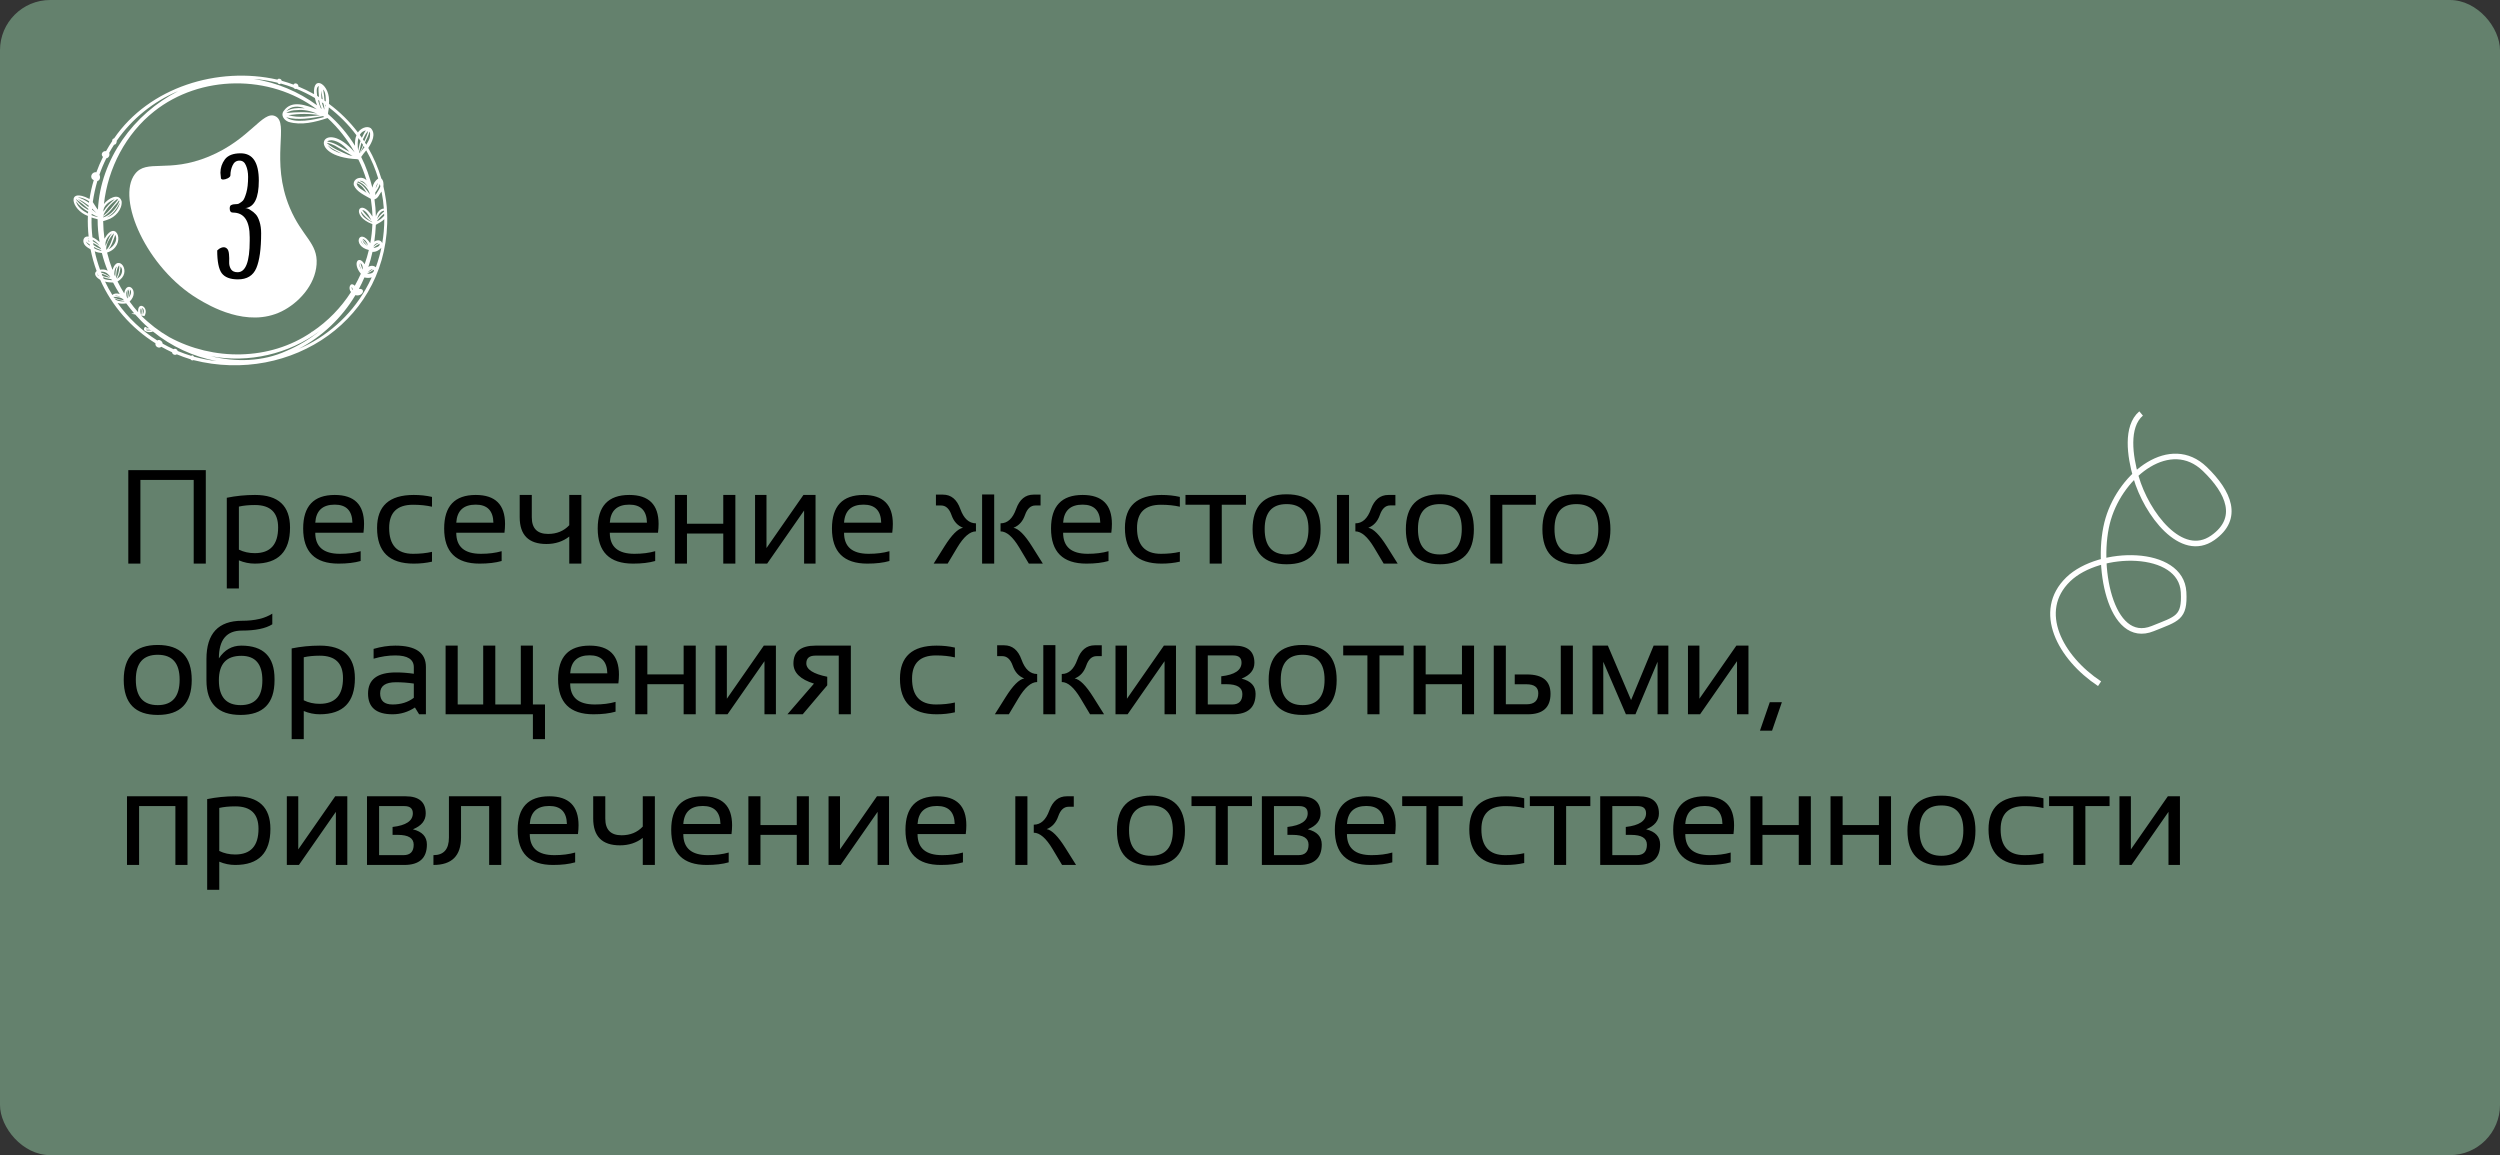 <svg width="448" height="207" viewBox="0 0 448 207" fill="none" xmlns="http://www.w3.org/2000/svg">
<rect x="0" y="0" width="448" height="207" fill="#333333" stroke="none"/>
<rect width="448" height="207" rx="9" fill="#64816D"/>
<g clip-path="url(#clip0_126_297)">
<path d="M60.4 27.1C60.392 27.096 60.379 27.087 60.37 27.083C60.379 27.091 60.392 27.096 60.4 27.1Z" fill="white"/>
<path d="M61.899 26.811C61.904 26.815 61.908 26.815 61.912 26.819C61.908 26.815 61.904 26.811 61.899 26.811Z" fill="white"/>
<path d="M21.227 50.306C21.211 50.319 21.199 50.327 21.182 50.34C21.199 50.327 21.215 50.315 21.227 50.306Z" fill="white"/>
<path d="M22.905 52.576C22.905 52.581 22.905 52.581 22.905 52.576V52.572C22.91 52.576 22.905 52.576 22.905 52.576Z" fill="white"/>
<path d="M19.183 49.288C19.187 49.292 19.196 49.292 19.2 49.296C19.196 49.292 19.187 49.288 19.183 49.288Z" fill="white"/>
<path d="M69.381 38.338C69.344 36.692 69.076 35.029 68.713 33.42C68.75 32.929 68.73 32.339 68.338 31.992C67.769 30.086 66.982 28.242 65.993 26.514C66.648 25.515 67.452 23.993 66.442 22.965C65.704 22.458 64.575 23.056 64.142 23.737C62.662 21.794 60.914 20.057 58.948 18.609C59.327 15.164 55.976 13.142 56.281 16.872C55.374 16.36 54.43 15.902 53.466 15.502C53.536 15.024 52.827 14.706 52.604 15.164C51.904 14.9 51.194 14.669 50.473 14.471C50.453 14.141 49.867 13.943 49.711 14.273C39.076 11.851 26.743 15.601 20.44 24.806C20.189 24.814 20.086 25.074 20.102 25.292C19.711 25.874 19.344 26.472 19.002 27.083C18.4 26.988 17.959 27.681 18.453 28.119C18.008 29.014 17.613 29.93 17.27 30.87C16.413 30.726 15.939 31.918 16.805 32.281C16.467 33.387 16.215 34.513 16.042 35.656C11.792 33.441 12.761 37.641 15.749 38.697C15.704 39.926 15.754 41.156 15.881 42.381C15.003 42.278 14.723 43.074 15.094 43.767C15.35 44.188 15.811 44.44 16.227 44.675C16.491 45.999 16.85 47.307 17.32 48.574C16.607 49.135 17.427 49.849 17.963 50.15C20.032 54.816 23.54 58.809 27.86 61.516C27.732 62.094 28.462 62.531 28.911 62.143C29.538 62.498 30.18 62.828 30.836 63.129C30.861 63.521 31.376 63.719 31.681 63.496C32.493 63.835 33.322 64.132 34.162 64.388C34.249 64.569 34.5 64.651 34.669 64.532C52.147 68.959 69.995 57.093 69.381 38.338ZM67.011 48.495C66.871 49.023 66.232 49.102 65.77 49.023C66.19 48.846 66.57 48.582 66.961 48.347C67.023 48.371 67.019 48.433 67.011 48.495ZM51.347 62.877C47.101 64.825 42.275 64.924 37.786 63.826C44.529 65.114 51.763 63.459 57.262 59.342C55.465 60.79 53.466 61.974 51.347 62.877ZM40.354 64.375C40.345 64.375 40.341 64.375 40.333 64.371C40.337 64.375 40.345 64.375 40.354 64.375ZM26.603 59.239C26.442 59.234 26.252 59.218 26.149 59.082C26.462 59.164 26.792 59.173 27.114 59.164C27.122 59.173 27.13 59.177 27.139 59.185C26.961 59.23 26.78 59.239 26.603 59.239ZM22.213 54.02C21.64 54.028 20.861 53.987 20.514 53.475C21.104 53.731 21.726 53.846 22.345 53.995C22.349 53.999 22.353 54.003 22.353 54.007C22.308 54.011 22.258 54.016 22.213 54.02ZM21.331 53.087C21.409 53.12 21.487 53.149 21.557 53.199C21.244 53.108 20.922 53.05 20.593 53.042C20.819 52.922 21.1 53.017 21.331 53.087ZM14.488 36.716C14.2 36.395 13.878 36.098 13.618 35.747C13.627 35.73 13.631 35.714 13.639 35.697C14.41 36.225 15.139 36.811 15.828 37.438C15.824 37.5 15.815 37.566 15.811 37.628C15.366 37.335 14.888 37.075 14.488 36.716ZM57.608 17.672C57.592 17.194 57.534 16.715 57.547 16.236C57.662 16.756 57.765 17.28 57.827 17.812C57.757 17.767 57.683 17.722 57.608 17.672ZM57.955 18.539C58.045 18.906 58.136 19.281 58.128 19.661C57.93 19.24 57.786 18.79 57.662 18.341C57.761 18.407 57.86 18.473 57.955 18.539ZM64.105 25.697C64.113 25.375 64.15 25.053 64.241 24.744C64.364 24.917 64.488 25.094 64.608 25.272C64.389 25.829 64.323 26.423 64.179 27C64.105 26.571 64.096 26.13 64.105 25.697ZM65.852 23.593C65.894 23.555 65.931 23.518 65.968 23.477C65.856 24.141 65.514 24.715 65.271 25.334C65.193 25.21 65.115 25.09 65.032 24.971C65.259 24.488 65.498 23.989 65.852 23.593ZM67.596 32.946C67.633 32.892 67.674 32.842 67.72 32.793C67.621 33.135 67.472 33.461 67.308 33.775C67.328 33.651 67.361 33.531 67.402 33.412C67.398 33.432 67.39 33.449 67.386 33.469C67.439 33.288 67.505 33.111 67.596 32.946ZM68.631 35.875C68.697 36.374 68.746 36.873 68.783 37.372C68.045 37.418 67.534 38.14 67.361 38.808C67.341 37.773 67.25 36.741 67.106 35.718C67.143 35.718 67.176 35.706 67.213 35.689C67.213 35.689 67.213 35.689 67.209 35.689C67.798 35.475 67.996 34.782 68.367 34.324C68.47 34.835 68.556 35.355 68.631 35.875ZM63.087 51.854C63.045 51.713 62.983 51.548 63.062 51.408C63.066 51.561 63.148 51.689 63.223 51.821C63.194 51.866 63.165 51.911 63.14 51.957C63.12 51.924 63.103 51.891 63.087 51.854ZM65.007 48.252C65.003 48.268 64.995 48.281 64.991 48.297C64.958 48.227 64.925 48.157 64.888 48.083C64.892 48.091 64.896 48.095 64.896 48.103C64.892 48.095 64.888 48.087 64.884 48.075C64.884 48.075 64.884 48.079 64.888 48.079C64.756 47.777 64.674 47.456 64.595 47.138C64.933 47.394 65.032 47.848 65.007 48.252ZM64.344 47.204C64.455 47.567 64.546 47.938 64.719 48.277C64.517 47.955 64.344 47.592 64.344 47.204ZM66.71 39.827C66.714 39.836 66.714 39.84 66.718 39.848C65.894 39.448 64.785 38.878 64.653 37.88C65.226 38.59 65.856 39.336 66.677 39.757C66.685 39.782 66.697 39.807 66.71 39.827ZM65.267 37.736C65.898 38.144 66.215 38.825 66.537 39.477C65.968 38.891 65.374 38.325 64.917 37.645C65.036 37.661 65.16 37.674 65.267 37.736ZM59.443 25.119C60.729 25.276 61.817 26.225 62.6 27.211C62.538 27.174 62.477 27.137 62.415 27.104C62.415 27.104 62.415 27.104 62.419 27.104C62.237 27 62.056 26.893 61.875 26.794C61.883 26.798 61.891 26.802 61.899 26.806C60.865 26.216 59.843 25.515 58.631 25.371C58.828 25.16 59.162 25.136 59.443 25.119ZM62.477 27.784C61.162 27.223 59.764 26.679 58.676 25.726C58.68 25.73 58.684 25.734 58.688 25.738C58.643 25.697 58.598 25.651 58.561 25.606C59.084 25.66 59.558 25.891 60.032 26.105C60.028 26.101 60.02 26.101 60.016 26.097C60.947 26.642 61.862 27.211 62.81 27.731C62.798 27.722 62.786 27.718 62.773 27.71C62.901 27.776 63.012 27.871 63.153 27.912C63.157 27.916 63.161 27.921 63.165 27.925C62.926 27.9 62.699 27.871 62.477 27.784ZM58.998 26.241C59.669 26.773 60.469 27.116 61.219 27.533C60.304 27.215 59.27 26.852 58.717 26.006C58.808 26.089 58.899 26.167 58.998 26.241ZM53.173 19.735C54.439 19.595 55.692 19.875 56.85 20.366C55.011 19.983 53.157 20.082 51.302 20.251C51.842 19.867 52.526 19.735 53.173 19.735ZM51.73 20.626C53.602 20.362 55.481 20.329 57.349 20.655C55.477 20.804 53.519 21.2 51.685 20.634C51.697 20.63 51.714 20.626 51.73 20.626ZM54.282 19.393C53.28 19.314 52.184 19.38 51.314 19.933C52.139 18.943 53.519 18.951 54.62 19.422C54.509 19.413 54.397 19.409 54.282 19.393ZM51.298 21.014C53.433 21.608 55.716 21.171 57.856 20.812C57.922 20.853 57.992 20.898 58.066 20.919C58.078 20.936 58.087 20.956 58.103 20.969C56.372 21.447 52.753 22.215 51.289 21.01C51.289 21.01 51.294 21.014 51.298 21.014ZM65.956 33.531C65.931 33.498 65.902 33.469 65.877 33.441C65.885 33.449 65.894 33.461 65.902 33.469C65.51 33.007 64.995 32.611 64.422 32.405C65.102 32.294 65.613 33.032 65.956 33.531ZM64.166 32.517C65.172 32.863 66.042 33.845 66.314 34.872C65.659 34.026 65.069 33.028 63.998 32.665C64.043 32.607 64.105 32.558 64.166 32.517ZM63.927 32.809C64.731 33.094 65.3 33.82 65.683 34.559C65.106 34.059 63.927 33.676 63.927 32.809ZM65.098 43.384C65.078 43.346 65.061 43.305 65.044 43.268C65.044 43.268 65.044 43.272 65.049 43.272C65.044 43.26 65.04 43.252 65.036 43.239C65.036 43.243 65.036 43.243 65.04 43.247C65.003 43.161 64.958 43.078 64.933 42.992C65.065 43.214 65.242 43.388 65.42 43.578C65.498 43.697 65.609 43.788 65.696 43.899C65.692 43.895 65.692 43.891 65.688 43.887C65.745 43.965 65.807 44.04 65.877 44.106C65.601 43.887 65.284 43.689 65.098 43.384ZM65.877 43.866C65.568 43.516 65.255 43.169 64.954 42.818C65.486 42.917 65.782 43.47 65.947 43.936C65.922 43.916 65.898 43.891 65.877 43.866ZM64.657 43.074C64.797 43.458 65.016 43.804 65.366 44.023C65.02 43.821 64.686 43.495 64.657 43.074ZM68.82 37.913C68.342 38.305 67.926 38.755 67.563 39.254C67.773 38.643 68.087 37.847 68.812 37.744C68.812 37.801 68.816 37.859 68.82 37.913ZM68.136 33.502C67.909 34.018 67.584 34.497 67.275 34.967C67.25 34.806 67.25 34.645 67.254 34.48C67.6 34.026 67.885 33.523 68.062 32.979C68.091 33.152 68.19 33.325 68.136 33.502ZM64.463 27.487C64.707 27.046 64.978 26.621 65.168 26.151C65.218 26.233 65.267 26.316 65.317 26.398C65.003 26.741 64.735 27.116 64.463 27.487ZM65.053 25.965C65.04 25.998 65.032 26.031 65.02 26.064C65.024 26.056 65.024 26.047 65.028 26.043C64.867 26.534 64.628 26.996 64.381 27.454C64.368 27.43 64.356 27.405 64.344 27.38C64.484 26.769 64.591 26.151 64.793 25.556C64.88 25.693 64.966 25.829 65.053 25.965ZM58.334 19.162C58.317 19.026 58.288 18.889 58.264 18.753C58.297 18.778 58.334 18.803 58.367 18.827C58.355 18.939 58.342 19.05 58.334 19.162ZM57.217 18.052C57.254 18.563 57.481 19.038 57.658 19.512C57.596 19.463 57.534 19.413 57.468 19.368C57.295 18.885 57.101 18.411 56.998 17.912C57.072 17.957 57.143 18.002 57.213 18.048C57.217 18.052 57.217 18.052 57.217 18.052ZM27.633 19.95C35.894 13.406 48.342 13.262 56.767 19.582C54.888 18.893 52.299 17.829 50.865 19.851C50.226 20.634 50.906 21.546 51.706 21.843C53.989 22.512 56.5 21.885 58.697 21.15C60.634 22.92 62.266 25.02 63.552 27.306C57.942 20.754 54.422 28.077 64.035 28.527C64.088 28.564 64.154 28.581 64.22 28.576C64.814 29.781 65.3 31.035 65.688 32.319C64.933 31.436 63.19 31.885 63.4 33.168C63.895 34.402 65.37 34.988 66.45 35.636C66.615 36.683 66.722 37.74 66.743 38.8C64.517 35.206 62.637 38.656 66.73 40.166C66.685 41.312 66.566 42.459 66.351 43.586C64.381 40.623 62.992 44.085 66.096 44.803C65.894 45.669 65.642 46.523 65.341 47.361C64.278 45.595 63.078 47.15 64.665 49.052C64.335 49.787 63.973 50.509 63.577 51.21C62.736 50.364 62.324 51.746 62.909 52.324C61.116 55.129 58.742 57.572 55.976 59.428C55.968 59.42 55.96 59.416 55.947 59.412C55.889 59.453 55.828 59.494 55.762 59.527C55.774 59.536 55.791 59.54 55.807 59.54C48.305 64.664 38.194 64.693 30.337 60.414C28.491 59.35 26.78 58.042 25.279 56.532C25.308 56.536 25.337 56.54 25.366 56.549C25.411 56.557 25.461 56.565 25.506 56.573C25.527 56.578 25.547 56.582 25.568 56.586C25.675 56.606 25.782 56.623 25.89 56.644C26.817 55.03 24.612 53.818 24.748 55.946C24.212 55.336 23.701 54.705 23.231 54.044C25.176 52.126 22.662 50.034 22.258 52.584C21.821 51.887 21.425 51.169 21.063 50.43C23.899 48.862 21.12 45.203 20.16 48.363C19.773 47.348 19.447 46.309 19.191 45.257C22.794 44.13 20.89 38.936 18.721 42.781C18.577 41.733 18.503 40.677 18.486 39.617C18.758 39.58 19.002 39.448 19.261 39.377C19.249 39.382 19.241 39.386 19.228 39.386C19.245 39.382 19.265 39.373 19.282 39.369C19.278 39.369 19.274 39.373 19.27 39.373C20.617 38.961 21.953 37.525 21.796 36.052C21.285 34.427 19.274 35.64 18.627 36.564C19.323 30.157 22.559 23.951 27.633 19.95ZM26.883 59.02C26.718 59.032 26.557 58.995 26.388 58.995C26.285 58.999 26.186 58.97 26.091 58.929C26.372 58.904 26.673 58.909 26.936 59.016C26.92 59.02 26.899 59.02 26.883 59.02ZM21.697 53.714C21.252 53.673 20.84 53.463 20.42 53.327C20.395 53.289 20.374 53.256 20.349 53.219C20.358 53.211 20.37 53.199 20.383 53.19C20.997 53.248 21.85 53.236 22.213 53.809C22.044 53.768 21.875 53.727 21.697 53.714ZM19.307 49.7C19.2 49.675 19.088 49.655 18.981 49.634C18.985 49.634 18.989 49.634 18.997 49.638C18.783 49.589 18.569 49.531 18.367 49.444C18.313 49.316 18.26 49.184 18.21 49.052C18.754 49.205 19.261 49.469 19.735 49.774C19.587 49.754 19.447 49.729 19.307 49.7ZM16.759 43.916C16.739 43.792 16.718 43.668 16.697 43.54C17.18 43.788 17.633 44.085 18.045 44.444C18.058 44.506 18.074 44.568 18.087 44.63C17.613 44.448 17.176 44.2 16.759 43.916ZM21.413 36.65C21.05 37.707 20.213 38.68 19.109 38.965C20.18 38.445 20.964 37.426 21.442 36.353C21.438 36.452 21.43 36.551 21.413 36.65ZM20.506 42.517C20.552 42.377 20.617 42.241 20.638 42.092C21.211 43.058 20.329 44.25 19.443 44.667C19.991 44.06 20.218 43.264 20.506 42.517ZM20.424 41.865C20.078 42.868 19.818 43.965 19.08 44.786C18.828 43.945 19.768 42.402 20.399 41.841C20.411 41.849 20.42 41.853 20.432 41.861C20.428 41.861 20.428 41.865 20.424 41.865ZM20.123 41.795C19.624 42.241 19.443 42.889 19.175 43.478C19.088 43.672 18.997 43.866 18.936 44.073C18.705 43.227 19.389 42.187 20.123 41.795ZM16.697 37.719C16.627 37.665 16.553 37.616 16.479 37.562C16.483 37.5 16.491 37.438 16.495 37.377C16.751 37.649 17.04 37.888 17.274 38.181C17.085 38.024 16.891 37.872 16.697 37.719ZM20.42 36.993C20.737 36.638 21.071 36.304 21.326 35.9C21.363 35.941 21.38 35.999 21.401 36.052C20.898 37.327 19.838 38.573 18.486 38.969C18.486 38.936 18.486 38.903 18.486 38.87C19.245 38.383 19.884 37.715 20.42 36.993ZM21.071 35.875C20.275 36.861 19.533 37.938 18.486 38.676C18.932 37.484 19.946 36.436 20.968 35.681C21.034 35.702 21.104 35.718 21.162 35.759C21.133 35.796 21.1 35.834 21.071 35.875ZM20.531 35.714C19.805 36.37 19.068 37.026 18.552 37.872C18.556 37.867 18.561 37.859 18.565 37.855C18.556 37.867 18.552 37.876 18.544 37.888C18.544 37.884 18.548 37.884 18.548 37.88C18.536 37.896 18.528 37.917 18.515 37.934C18.482 36.844 19.624 36.044 20.556 35.693C20.547 35.697 20.539 35.706 20.531 35.714ZM16.454 37.934C16.512 37.979 16.566 38.024 16.619 38.07C16.561 38.037 16.508 38.008 16.45 37.975C16.45 37.967 16.45 37.95 16.454 37.934ZM16.627 43.07C16.623 43.041 16.619 43.016 16.615 42.987C17.101 43.243 17.542 43.602 17.852 44.056C17.485 43.734 17.064 43.487 16.648 43.231C16.644 43.177 16.636 43.124 16.627 43.07ZM20.481 49.065C20.506 48.611 20.552 48.058 20.927 47.753C20.692 48.318 20.725 48.953 20.642 49.551C20.584 49.386 20.469 49.238 20.481 49.065ZM21.026 49.914C21.001 49.935 20.972 49.948 20.947 49.964C21.384 49.329 21.545 48.52 21.599 47.757C22.196 48.371 21.776 49.547 21.05 49.894C21.067 49.882 21.079 49.869 21.096 49.861C21.071 49.877 21.046 49.898 21.026 49.914ZM21.368 48.099C21.269 48.718 21.166 49.374 20.803 49.898C20.824 49.139 20.852 48.231 21.31 47.588C21.335 47.6 21.355 47.608 21.38 47.621C21.376 47.782 21.38 47.943 21.368 48.099ZM22.761 53.355C22.613 52.893 22.518 52.299 22.905 51.928C22.843 52.06 22.839 52.213 22.827 52.357C22.827 52.353 22.827 52.349 22.827 52.345C22.827 52.353 22.827 52.361 22.827 52.369C22.827 52.365 22.827 52.361 22.827 52.357C22.835 52.728 22.757 53.129 22.864 53.487C22.86 53.496 22.86 53.5 22.856 53.508C22.827 53.459 22.777 53.413 22.761 53.355ZM22.893 52.823C22.897 52.741 22.901 52.658 22.905 52.58C22.905 52.58 22.905 52.58 22.905 52.584C22.905 52.58 22.905 52.576 22.905 52.572V52.576C22.909 52.295 22.992 52.031 23.132 51.792C23.136 51.792 23.136 51.792 23.14 51.792C23.136 52.336 23.078 52.906 22.893 53.417C22.86 53.306 22.868 53.186 22.868 53.071C22.88 52.988 22.889 52.906 22.893 52.823ZM23.049 53.376L23.045 53.38C23.202 52.935 23.264 52.452 23.305 51.986C23.309 51.953 23.309 51.916 23.313 51.883C23.692 52.345 23.363 52.968 23.049 53.376ZM25.589 56.045C25.593 55.744 25.568 55.443 25.432 55.167C25.927 55.41 25.795 55.992 25.58 56.388C25.584 56.272 25.593 56.161 25.589 56.045ZM25.407 56.115C25.395 56.243 25.391 56.375 25.37 56.503C25.279 56.087 25.284 55.645 25.317 55.22C25.378 55.365 25.399 55.521 25.416 55.674C25.416 55.678 25.416 55.686 25.416 55.691C25.416 55.699 25.416 55.711 25.416 55.719C25.416 55.711 25.416 55.703 25.416 55.699C25.424 55.835 25.416 55.975 25.407 56.115ZM25.193 55.724C25.197 55.789 25.197 55.855 25.201 55.922C25.201 55.922 25.201 55.922 25.201 55.926C25.201 55.93 25.201 55.93 25.201 55.934V55.938C25.201 55.938 25.201 55.938 25.201 55.934V55.938C25.201 55.963 25.205 55.992 25.205 56.016C25.205 56.012 25.205 56.008 25.205 56.004C25.205 56.016 25.205 56.025 25.205 56.037C25.205 56.041 25.205 56.041 25.205 56.045C25.205 56.05 25.205 56.05 25.205 56.054C25.213 56.169 25.218 56.285 25.238 56.4C25.098 56.054 24.962 55.579 25.197 55.245C25.189 55.398 25.189 55.559 25.193 55.724ZM15.857 37.108C15.251 36.601 14.616 36.131 13.956 35.693C14.682 35.916 15.271 36.411 15.885 36.84C15.877 36.931 15.869 37.018 15.857 37.108ZM16.43 38.313C16.772 38.511 17.126 38.697 17.493 38.837C17.493 38.858 17.493 38.878 17.493 38.899C17.13 38.804 16.763 38.713 16.417 38.561C16.421 38.478 16.425 38.396 16.43 38.313ZM16.805 39.105C17.031 39.171 17.27 39.208 17.493 39.291C17.489 40.665 17.617 42.039 17.848 43.392C17.472 43.037 17.044 42.724 16.566 42.525C16.434 41.346 16.376 40.157 16.409 38.973C16.537 39.023 16.669 39.068 16.805 39.105ZM16.005 43.371C15.902 43.293 15.824 43.185 15.749 43.082C15.828 43.103 15.906 43.136 15.98 43.169C15.988 43.239 15.997 43.305 16.005 43.371ZM16.821 44.25C17.237 44.485 17.678 44.691 18.132 44.84C18.14 44.877 18.148 44.914 18.157 44.951C17.699 44.873 17.262 44.716 16.862 44.477C16.846 44.403 16.834 44.324 16.821 44.25ZM19.381 49.151C19.517 49.316 19.698 49.457 19.785 49.659C19.274 49.312 18.717 49.011 18.119 48.838C18.099 48.788 18.082 48.739 18.062 48.685C18.548 48.632 19.039 48.792 19.381 49.151ZM18.457 49.663C18.944 49.836 19.459 49.931 19.962 50.038C19.991 50.096 20.016 50.154 20.044 50.212C19.55 50.195 19.059 50.129 18.589 49.972C18.548 49.869 18.503 49.766 18.457 49.663ZM26.693 58.805C26.516 58.768 26.335 58.772 26.153 58.781C26.273 58.678 26.434 58.673 26.578 58.706C26.615 58.743 26.656 58.772 26.693 58.805ZM66.751 48.297C66.458 48.487 66.17 48.681 65.861 48.834C66.12 48.603 66.421 48.211 66.8 48.26C66.784 48.273 66.767 48.289 66.751 48.297ZM67.959 43.705C67.979 43.697 68 43.693 68.021 43.689C68.14 44.205 67.303 44.386 66.92 44.452C67.204 44.126 67.588 43.92 67.959 43.705ZM67.79 43.557C67.497 43.763 67.176 43.932 66.932 44.2C66.998 43.825 67.485 43.52 67.852 43.52C67.831 43.532 67.81 43.544 67.79 43.557ZM67.522 39.658C67.901 39.155 68.33 38.664 68.837 38.284C68.841 38.408 68.845 38.536 68.849 38.66C68.478 39.056 68.049 39.481 67.522 39.658ZM66.891 29.509C67.229 30.317 67.526 31.143 67.777 31.98C67.217 32.38 66.854 32.954 66.734 33.635C66.24 31.745 65.618 29.872 64.723 28.127C65.011 27.722 65.292 27.31 65.626 26.943C66.1 27.772 66.52 28.63 66.891 29.509ZM66.293 24.442C66.236 24.991 65.898 25.449 65.642 25.924C65.564 25.796 65.481 25.668 65.403 25.54C65.675 24.884 66.067 24.282 66.207 23.576C66.368 23.84 66.326 24.154 66.293 24.442ZM64.504 24.125C64.719 23.708 65.119 23.489 65.556 23.362C65.263 23.766 65.065 24.244 64.843 24.69C64.723 24.517 64.599 24.343 64.476 24.174C64.484 24.162 64.496 24.145 64.504 24.125ZM61.516 21.509C62.365 22.359 63.153 23.275 63.874 24.236C63.622 24.834 63.589 25.49 63.622 26.13C62.303 24.001 60.667 22.066 58.775 20.424C58.775 20.024 58.927 19.64 58.923 19.236C59.834 19.933 60.7 20.696 61.516 21.509ZM59.175 19.186C59.175 19.186 59.171 19.182 59.166 19.182C59.166 19.182 59.171 19.186 59.175 19.186ZM58.054 16.22C58.404 16.806 58.355 17.532 58.379 18.192C58.301 18.138 58.227 18.085 58.148 18.031C58.107 17.359 58.029 16.69 57.909 16.026C57.963 16.088 58.008 16.154 58.054 16.22ZM56.825 17.078C56.772 16.571 56.599 15.688 57.122 15.403C57.011 16.055 57.114 16.732 57.167 17.388C57.064 17.322 56.957 17.26 56.85 17.194C56.842 17.157 56.829 17.115 56.825 17.078ZM49.735 14.825C49.83 15.048 50.135 15.168 50.317 14.974C51.079 15.18 51.834 15.428 52.575 15.708C52.703 15.853 52.922 16.022 53.12 15.923C54.261 16.385 55.366 16.938 56.425 17.561C56.533 18.011 56.644 18.46 56.829 18.881C53.503 16.418 49.571 14.776 45.477 14.149C46.916 14.248 48.342 14.483 49.735 14.825ZM19.051 28.374C19.48 28.304 19.731 27.801 19.562 27.401C19.838 26.901 20.131 26.406 20.444 25.928C20.774 25.948 20.956 25.499 20.918 25.222C23.647 21.291 27.514 18.159 31.932 16.327C23.96 20.387 18.008 28.527 17.547 37.583C17.192 37.158 16.945 36.663 16.627 36.213C16.809 34.938 17.077 33.68 17.444 32.446C17.946 32.323 18.029 31.712 17.814 31.308C18.161 30.301 18.573 29.323 19.051 28.374ZM14.554 35.433C15.049 35.582 15.556 35.784 15.976 36.093C15.964 36.176 15.956 36.258 15.943 36.341C15.325 35.928 14.669 35.553 13.94 35.38C14.15 35.384 14.352 35.396 14.554 35.433ZM15.696 38.226C14.801 37.764 13.878 37.104 13.618 36.073C14.204 36.853 14.962 37.443 15.791 37.938C15.782 38.045 15.778 38.152 15.77 38.26C15.745 38.251 15.72 38.239 15.696 38.226ZM15.927 42.781C15.931 42.806 15.935 42.835 15.939 42.86C15.877 42.835 15.815 42.814 15.749 42.794C15.807 42.785 15.869 42.781 15.927 42.781ZM15.852 43.854C15.663 43.705 15.473 43.532 15.436 43.28C15.601 43.507 15.836 43.664 16.075 43.809C16.087 43.883 16.1 43.961 16.112 44.035C16.026 43.978 15.935 43.916 15.852 43.854ZM16.978 45.034C17.378 45.224 17.819 45.302 18.256 45.343C18.528 46.424 18.878 47.484 19.294 48.52C18.882 48.264 18.396 48.268 17.93 48.326C17.538 47.249 17.217 46.152 16.978 45.034ZM17.505 49.044C17.477 49.023 17.444 49.011 17.423 48.982C17.435 48.962 17.444 48.941 17.46 48.924C17.477 48.966 17.489 49.003 17.505 49.044ZM17.431 49.226C17.419 49.209 17.41 49.193 17.402 49.176C17.468 49.217 17.534 49.254 17.604 49.287C17.629 49.349 17.654 49.411 17.678 49.473C17.592 49.391 17.505 49.312 17.431 49.226ZM18.824 50.463C19.294 50.595 19.781 50.616 20.267 50.636C20.63 51.342 21.026 52.027 21.454 52.695C21.009 52.53 20.498 52.53 20.131 52.864C19.645 52.093 19.216 51.288 18.824 50.463ZM34.921 63.958C34.871 63.946 34.818 63.929 34.768 63.917C34.744 63.868 34.711 63.826 34.665 63.789C34.591 63.608 34.373 63.678 34.249 63.764C33.429 63.517 32.625 63.224 31.834 62.898C31.767 62.568 31.384 62.395 31.1 62.576C30.436 62.271 29.785 61.941 29.146 61.582C29.134 61.165 28.561 60.732 28.186 61.013C25.403 59.267 22.967 56.965 21.067 54.288C21.566 54.453 22.11 54.445 22.621 54.366C23.087 54.964 23.54 55.567 24.039 56.14C23.866 56.124 23.684 56.157 23.523 56.227C23.754 56.268 23.989 56.309 24.224 56.351C24.954 57.18 25.729 57.964 26.557 58.694C26.359 58.661 26.166 58.628 25.968 58.591C25.279 59.449 26.834 59.692 27.402 59.404C30.688 62.077 34.636 63.913 38.795 64.701C37.485 64.557 36.19 64.301 34.921 63.958ZM65.465 51.932C62.757 56.627 58.499 60.406 53.511 62.523C57.707 60.336 61.265 56.957 63.688 52.889C65.032 53.236 65.618 51.631 64.315 51.779C64.674 51.107 65.003 50.418 65.3 49.717C65.725 49.824 66.19 49.836 66.611 49.704C66.265 50.467 65.885 51.21 65.465 51.932ZM67.967 45.954C67.79 46.61 67.579 47.262 67.349 47.901C66.969 47.55 66.417 47.555 66.005 47.843C66.306 46.956 66.553 46.049 66.751 45.129C67.345 45.191 67.963 44.836 68.342 44.394C68.235 44.918 68.111 45.438 67.967 45.954ZM68.495 43.594C68.297 42.95 67.542 42.946 67.077 43.301C67.217 42.303 67.308 41.292 67.353 40.285C67.872 39.972 68.433 39.728 68.866 39.27C68.862 40.718 68.746 42.166 68.495 43.594Z" fill="white"/>
<g clip-path="url(#clip1_126_297)">
<path d="M35.503 53.576C37.456 54.745 44.29 58.837 50.477 55.797C53.465 54.329 56.49 51.105 56.734 47.348C56.982 43.528 54.139 42.486 51.935 37.241C48.344 28.695 51.927 22.021 49.319 20.813C47.055 19.766 44.818 25.002 37.403 28.063C30.058 31.095 26.283 28.419 24.176 31.194C20.799 35.645 26.303 48.068 35.503 53.576Z" fill="white"/>
</g>
</g>
<path d="M22.992 101V84.242H36.879V101H34.711V86H25.16V101H22.992ZM42.809 98.492C43.66 98.914 44.609 99.125 45.656 99.125C48.445 99.125 49.84 97.59 49.84 94.519C49.84 91.84 48.453 90.5 45.68 90.5C44.586 90.5 43.629 90.594 42.809 90.781V98.492ZM40.641 89.199C42.273 88.863 43.961 88.695 45.703 88.695C49.883 88.695 51.973 90.644 51.973 94.543C51.973 98.848 49.871 101 45.668 101C44.684 101 43.73 100.805 42.809 100.414V105.453H40.641V89.199ZM59.988 88.695C63.488 88.695 65.238 90.426 65.238 93.887C65.238 94.379 65.203 94.906 65.133 95.469H56.496C56.496 97.984 57.965 99.242 60.902 99.242C62.301 99.242 63.543 99.086 64.629 98.773V100.531C63.543 100.844 62.223 101 60.668 101C56.441 101 54.328 98.902 54.328 94.707C54.328 90.699 56.215 88.695 59.988 88.695ZM56.496 93.664H63.152C63.105 91.508 62.051 90.43 59.988 90.43C57.801 90.43 56.637 91.508 56.496 93.664ZM77.414 100.648C76.398 100.883 75.305 101 74.133 101C69.758 101 67.57 98.871 67.57 94.613C67.57 90.668 69.758 88.695 74.133 88.695C75.305 88.695 76.398 88.812 77.414 89.047V90.805C76.398 90.57 75.266 90.453 74.016 90.453C71.164 90.453 69.738 91.84 69.738 94.613C69.738 97.699 71.164 99.242 74.016 99.242C75.266 99.242 76.398 99.125 77.414 98.891V100.648ZM85.254 88.695C88.754 88.695 90.504 90.426 90.504 93.887C90.504 94.379 90.469 94.906 90.398 95.469H81.762C81.762 97.984 83.231 99.242 86.168 99.242C87.566 99.242 88.809 99.086 89.894 98.773V100.531C88.809 100.844 87.488 101 85.934 101C81.707 101 79.594 98.902 79.594 94.707C79.594 90.699 81.481 88.695 85.254 88.695ZM81.762 93.664H88.418C88.371 91.508 87.316 90.43 85.254 90.43C83.066 90.43 81.902 91.508 81.762 93.664ZM104.18 88.695V101H102.012V96.148C100.871 97.039 99.508 97.484 97.922 97.484C94.727 97.484 93.129 95.879 93.129 92.668V88.695H95.297V92.703C95.297 94.688 96.269 95.68 98.215 95.68C99.769 95.68 101.035 95.16 102.012 94.121V88.695H104.18ZM112.77 88.695C116.27 88.695 118.02 90.426 118.02 93.887C118.02 94.379 117.984 94.906 117.914 95.469H109.277C109.277 97.984 110.746 99.242 113.684 99.242C115.082 99.242 116.324 99.086 117.41 98.773V100.531C116.324 100.844 115.004 101 113.449 101C109.223 101 107.109 98.902 107.109 94.707C107.109 90.699 108.996 88.695 112.77 88.695ZM109.277 93.664H115.934C115.887 91.508 114.832 90.43 112.77 90.43C110.582 90.43 109.418 91.508 109.277 93.664ZM120.938 101V88.695H123.105V93.852H129.609V88.695H131.777V101H129.609V95.609H123.105V101H120.938ZM144.094 101V91.484L137.473 101H135.305V88.695H137.355V98.211L143.977 88.695H146.145V101H144.094ZM154.746 88.695C158.246 88.695 159.996 90.426 159.996 93.887C159.996 94.379 159.961 94.906 159.891 95.469H151.254C151.254 97.984 152.723 99.242 155.66 99.242C157.059 99.242 158.301 99.086 159.387 98.773V100.531C158.301 100.844 156.98 101 155.426 101C151.199 101 149.086 98.902 149.086 94.707C149.086 90.699 150.973 88.695 154.746 88.695ZM151.254 93.664H157.91C157.863 91.508 156.809 90.43 154.746 90.43C152.559 90.43 151.395 91.508 151.254 93.664ZM184.371 101L182.648 98.117C181.492 96.188 180.375 95.223 179.297 95.223V93.781C180.547 93.781 181.477 92.926 182.086 91.215C182.703 89.496 183.746 88.637 185.215 88.637H186.469V90.582H185.543C184.699 90.582 184.078 91.152 183.68 92.293C183.281 93.434 182.594 94.195 181.617 94.578C182.539 94.742 183.645 95.852 184.934 97.906L186.879 101H184.371ZM178.16 88.613V101H175.992V88.613H178.16ZM167.309 101L169.254 97.906C170.543 95.852 171.648 94.742 172.57 94.578C171.594 94.195 170.906 93.434 170.508 92.293C170.109 91.152 169.488 90.582 168.645 90.582H167.719V88.637H168.973C170.441 88.637 171.48 89.496 172.09 91.215C172.707 92.926 173.641 93.781 174.891 93.781V95.223C173.812 95.223 172.695 96.188 171.539 98.117L169.816 101H167.309ZM194.004 88.695C197.504 88.695 199.254 90.426 199.254 93.887C199.254 94.379 199.219 94.906 199.148 95.469H190.512C190.512 97.984 191.98 99.242 194.918 99.242C196.316 99.242 197.559 99.086 198.645 98.773V100.531C197.559 100.844 196.238 101 194.684 101C190.457 101 188.344 98.902 188.344 94.707C188.344 90.699 190.23 88.695 194.004 88.695ZM190.512 93.664H197.168C197.121 91.508 196.066 90.43 194.004 90.43C191.816 90.43 190.652 91.508 190.512 93.664ZM211.43 100.648C210.414 100.883 209.32 101 208.148 101C203.773 101 201.586 98.871 201.586 94.613C201.586 90.668 203.773 88.695 208.148 88.695C209.32 88.695 210.414 88.812 211.43 89.047V90.805C210.414 90.57 209.281 90.453 208.031 90.453C205.18 90.453 203.754 91.84 203.754 94.613C203.754 97.699 205.18 99.242 208.031 99.242C209.281 99.242 210.414 99.125 211.43 98.891V100.648ZM223.277 88.695V90.453H218.941V101H216.773V90.453H212.438V88.695H223.277ZM224.461 94.848C224.461 90.668 226.492 88.578 230.555 88.578C234.617 88.578 236.648 90.668 236.648 94.848C236.648 99.027 234.617 101.117 230.555 101.117C226.508 101.117 224.477 99.027 224.461 94.848ZM226.629 94.801C226.629 97.84 227.938 99.359 230.555 99.359C233.172 99.359 234.48 97.84 234.48 94.801C234.48 91.824 233.172 90.336 230.555 90.336C227.938 90.336 226.629 91.824 226.629 94.801ZM247.957 101L246.234 98.117C245.078 96.188 243.961 95.223 242.883 95.223V93.781C244.133 93.781 245.062 92.934 245.672 91.238C246.289 89.543 247.332 88.695 248.801 88.695H250.055V90.57H249.129C248.285 90.57 247.664 91.144 247.266 92.293C246.867 93.434 246.18 94.195 245.203 94.578C246.125 94.742 247.23 95.852 248.52 97.906L250.465 101H247.957ZM241.746 88.695V101H239.578V88.695H241.746ZM251.93 94.848C251.93 90.668 253.961 88.578 258.023 88.578C262.086 88.578 264.117 90.668 264.117 94.848C264.117 99.027 262.086 101.117 258.023 101.117C253.977 101.117 251.945 99.027 251.93 94.848ZM254.098 94.801C254.098 97.84 255.406 99.359 258.023 99.359C260.641 99.359 261.949 97.84 261.949 94.801C261.949 91.824 260.641 90.336 258.023 90.336C255.406 90.336 254.098 91.824 254.098 94.801ZM267.047 101V88.695H275.227V90.453H269.215V101H267.047ZM276.398 94.848C276.398 90.668 278.43 88.578 282.492 88.578C286.555 88.578 288.586 90.668 288.586 94.848C288.586 99.027 286.555 101.117 282.492 101.117C278.445 101.117 276.414 99.027 276.398 94.848ZM278.566 94.801C278.566 97.84 279.875 99.359 282.492 99.359C285.109 99.359 286.418 97.84 286.418 94.801C286.418 91.824 285.109 90.336 282.492 90.336C279.875 90.336 278.566 91.824 278.566 94.801ZM22.172 121.848C22.172 117.668 24.203 115.578 28.266 115.578C32.328 115.578 34.359 117.668 34.359 121.848C34.359 126.027 32.328 128.117 28.266 128.117C24.219 128.117 22.188 126.027 22.172 121.848ZM24.34 121.801C24.34 124.84 25.648 126.359 28.266 126.359C30.883 126.359 32.191 124.84 32.191 121.801C32.191 118.824 30.883 117.336 28.266 117.336C25.648 117.336 24.34 118.824 24.34 121.801ZM49.195 121.906C49.195 126.047 47.172 128.117 43.125 128.117C39.039 128.117 36.996 126.047 36.996 121.906V118.098C36.996 113.527 39.121 111.242 43.371 111.242C45.652 111.242 47.461 110.816 48.797 109.965V111.875C47.602 112.625 45.781 113 43.336 113C40.594 113 39.223 114.66 39.223 117.98C40.23 116.457 41.57 115.695 43.242 115.695C47.211 115.695 49.195 117.68 49.195 121.648V121.906ZM43.125 126.359C45.719 126.359 47.016 124.875 47.016 121.906C47.016 118.984 45.758 117.523 43.242 117.523C40.562 117.523 39.223 118.984 39.223 121.906C39.223 124.875 40.523 126.359 43.125 126.359ZM54.434 125.492C55.285 125.914 56.234 126.125 57.281 126.125C60.07 126.125 61.465 124.59 61.465 121.52C61.465 118.84 60.078 117.5 57.305 117.5C56.211 117.5 55.254 117.594 54.434 117.781V125.492ZM52.266 116.199C53.898 115.863 55.586 115.695 57.328 115.695C61.508 115.695 63.598 117.645 63.598 121.543C63.598 125.848 61.496 128 57.293 128C56.309 128 55.355 127.805 54.434 127.414V132.453H52.266V116.199ZM65.953 124.285C65.953 121.762 67.617 120.5 70.945 120.5C72.016 120.5 73.086 120.578 74.156 120.734V119.574C74.156 118.16 73.051 117.453 70.84 117.453C69.574 117.453 68.277 117.648 66.949 118.039V116.281C68.277 115.891 69.574 115.695 70.84 115.695C74.496 115.695 76.324 116.969 76.324 119.516V128H75.106L74.356 126.781C73.129 127.594 71.793 128 70.348 128C67.418 128 65.953 126.762 65.953 124.285ZM70.945 122.258C69.062 122.258 68.121 122.922 68.121 124.25C68.121 125.578 68.863 126.242 70.348 126.242C71.848 126.242 73.117 125.844 74.156 125.047V122.492C73.086 122.336 72.016 122.258 70.945 122.258ZM79.852 128V115.695H82.019V126.242H86.59V115.695H88.758V126.242H93.328V115.695H95.496V126.242H97.664V132.453H95.496V128H79.852ZM105.668 115.695C109.168 115.695 110.918 117.426 110.918 120.887C110.918 121.379 110.883 121.906 110.812 122.469H102.176C102.176 124.984 103.645 126.242 106.582 126.242C107.98 126.242 109.223 126.086 110.309 125.773V127.531C109.223 127.844 107.902 128 106.348 128C102.121 128 100.008 125.902 100.008 121.707C100.008 117.699 101.895 115.695 105.668 115.695ZM102.176 120.664H108.832C108.785 118.508 107.73 117.43 105.668 117.43C103.48 117.43 102.316 118.508 102.176 120.664ZM113.836 128V115.695H116.004V120.852H122.508V115.695H124.676V128H122.508V122.609H116.004V128H113.836ZM136.992 128V118.484L130.371 128H128.203V115.695H130.254V125.211L136.875 115.695H139.043V128H136.992ZM150.305 128V117.488H146.109C145.031 117.488 144.492 117.949 144.492 118.871C144.492 119.965 145.742 120.766 148.242 121.273V122.809L143.848 128H141.105L145.863 122.504C143.41 121.746 142.184 120.543 142.184 118.895C142.184 116.762 143.504 115.695 146.145 115.695H152.473V128H150.305ZM171.117 127.648C170.102 127.883 169.008 128 167.836 128C163.461 128 161.273 125.871 161.273 121.613C161.273 117.668 163.461 115.695 167.836 115.695C169.008 115.695 170.102 115.812 171.117 116.047V117.805C170.102 117.57 168.969 117.453 167.719 117.453C164.867 117.453 163.441 118.84 163.441 121.613C163.441 124.699 164.867 126.242 167.719 126.242C168.969 126.242 170.102 126.125 171.117 125.891V127.648ZM195.34 128L193.617 125.117C192.461 123.188 191.344 122.223 190.266 122.223V120.781C191.516 120.781 192.445 119.926 193.055 118.215C193.672 116.496 194.715 115.637 196.184 115.637H197.438V117.582H196.512C195.668 117.582 195.047 118.152 194.648 119.293C194.25 120.434 193.562 121.195 192.586 121.578C193.508 121.742 194.613 122.852 195.902 124.906L197.848 128H195.34ZM189.129 115.613V128H186.961V115.613H189.129ZM178.277 128L180.223 124.906C181.512 122.852 182.617 121.742 183.539 121.578C182.562 121.195 181.875 120.434 181.477 119.293C181.078 118.152 180.457 117.582 179.613 117.582H178.688V115.637H179.941C181.41 115.637 182.449 116.496 183.059 118.215C183.676 119.926 184.609 120.781 185.859 120.781V122.223C184.781 122.223 183.664 123.188 182.508 125.117L180.785 128H178.277ZM208.688 128V118.484L202.066 128H199.898V115.695H201.949V125.211L208.57 115.695H210.738V128H208.688ZM220.805 126.242C222.023 126.242 222.633 125.617 222.633 124.367C222.633 123.195 221.684 122.609 219.785 122.609H218.848V121.191C221.27 120.918 222.48 120.102 222.48 118.742C222.48 117.883 221.98 117.453 220.98 117.453H216.434V126.242H220.805ZM214.266 128V115.695H221.18C223.586 115.695 224.789 116.723 224.789 118.777C224.789 120.051 224.023 120.996 222.492 121.613C224.164 122.027 225 122.934 225 124.332C225 126.777 223.645 128 220.934 128H214.266ZM227.344 121.848C227.344 117.668 229.375 115.578 233.438 115.578C237.5 115.578 239.531 117.668 239.531 121.848C239.531 126.027 237.5 128.117 233.438 128.117C229.391 128.117 227.359 126.027 227.344 121.848ZM229.512 121.801C229.512 124.84 230.82 126.359 233.438 126.359C236.055 126.359 237.363 124.84 237.363 121.801C237.363 118.824 236.055 117.336 233.438 117.336C230.82 117.336 229.512 118.824 229.512 121.801ZM251.543 115.695V117.453H247.207V128H245.039V117.453H240.703V115.695H251.543ZM253.312 128V115.695H255.48V120.852H261.984V115.695H264.152V128H261.984V122.609H255.48V128H253.312ZM279.691 128V115.695H281.859V128H279.691ZM269.848 115.695V126.207H273.574C274.965 126.207 275.66 125.547 275.66 124.227C275.66 123.156 274.949 122.621 273.527 122.621H271.441V120.863H273.633C276.445 120.863 277.852 122.02 277.852 124.332C277.852 126.777 276.492 128 273.773 128H267.68V115.695H269.848ZM285.375 128V115.695H288.129L292.289 125.457L296.332 115.695H298.969V128H297.035V118.59L293.074 128H291.363L287.309 118.59V128H285.375ZM311.273 128V118.484L304.652 128H302.484V115.695H304.535V125.211L311.156 115.695H313.324V128H311.273ZM319.312 125.832L317.555 130.93H315.387L317.145 125.832H319.312ZM22.758 155V142.695H33.598V155H31.43V144.453H24.926V155H22.758ZM39.293 152.492C40.145 152.914 41.094 153.125 42.141 153.125C44.93 153.125 46.324 151.59 46.324 148.52C46.324 145.84 44.938 144.5 42.164 144.5C41.07 144.5 40.113 144.594 39.293 144.781V152.492ZM37.125 143.199C38.758 142.863 40.445 142.695 42.188 142.695C46.367 142.695 48.457 144.645 48.457 148.543C48.457 152.848 46.355 155 42.152 155C41.168 155 40.215 154.805 39.293 154.414V159.453H37.125V143.199ZM60.188 155V145.484L53.566 155H51.398V142.695H53.449V152.211L60.07 142.695H62.238V155H60.188ZM72.305 153.242C73.523 153.242 74.133 152.617 74.133 151.367C74.133 150.195 73.184 149.609 71.285 149.609H70.348V148.191C72.769 147.918 73.981 147.102 73.981 145.742C73.981 144.883 73.481 144.453 72.481 144.453H67.934V153.242H72.305ZM65.766 155V142.695H72.68C75.086 142.695 76.289 143.723 76.289 145.777C76.289 147.051 75.523 147.996 73.992 148.613C75.664 149.027 76.5 149.934 76.5 151.332C76.5 153.777 75.144 155 72.434 155H65.766ZM77.672 153.242C79.523 153.242 80.449 152.188 80.449 150.078V142.695H89.824V155H87.656V144.453H82.617V150.078C82.617 153.359 80.969 155 77.672 155V153.242ZM98.426 142.695C101.926 142.695 103.676 144.426 103.676 147.887C103.676 148.379 103.641 148.906 103.57 149.469H94.934C94.934 151.984 96.402 153.242 99.34 153.242C100.738 153.242 101.98 153.086 103.066 152.773V154.531C101.98 154.844 100.66 155 99.106 155C94.879 155 92.766 152.902 92.766 148.707C92.766 144.699 94.652 142.695 98.426 142.695ZM94.934 147.664H101.59C101.543 145.508 100.488 144.43 98.426 144.43C96.238 144.43 95.074 145.508 94.934 147.664ZM117.352 142.695V155H115.184V150.148C114.043 151.039 112.68 151.484 111.094 151.484C107.898 151.484 106.301 149.879 106.301 146.668V142.695H108.469V146.703C108.469 148.688 109.441 149.68 111.387 149.68C112.941 149.68 114.207 149.16 115.184 148.121V142.695H117.352ZM125.941 142.695C129.441 142.695 131.191 144.426 131.191 147.887C131.191 148.379 131.156 148.906 131.086 149.469H122.449C122.449 151.984 123.918 153.242 126.855 153.242C128.254 153.242 129.496 153.086 130.582 152.773V154.531C129.496 154.844 128.176 155 126.621 155C122.395 155 120.281 152.902 120.281 148.707C120.281 144.699 122.168 142.695 125.941 142.695ZM122.449 147.664H129.105C129.059 145.508 128.004 144.43 125.941 144.43C123.754 144.43 122.59 145.508 122.449 147.664ZM134.109 155V142.695H136.277V147.852H142.781V142.695H144.949V155H142.781V149.609H136.277V155H134.109ZM157.266 155V145.484L150.645 155H148.477V142.695H150.527V152.211L157.148 142.695H159.316V155H157.266ZM167.918 142.695C171.418 142.695 173.168 144.426 173.168 147.887C173.168 148.379 173.133 148.906 173.062 149.469H164.426C164.426 151.984 165.895 153.242 168.832 153.242C170.23 153.242 171.473 153.086 172.559 152.773V154.531C171.473 154.844 170.152 155 168.598 155C164.371 155 162.258 152.902 162.258 148.707C162.258 144.699 164.145 142.695 167.918 142.695ZM164.426 147.664H171.082C171.035 145.508 169.98 144.43 167.918 144.43C165.73 144.43 164.566 145.508 164.426 147.664ZM190.324 155L188.602 152.117C187.445 150.188 186.328 149.223 185.25 149.223V147.781C186.5 147.781 187.43 146.934 188.039 145.238C188.656 143.543 189.699 142.695 191.168 142.695H192.422V144.57H191.496C190.652 144.57 190.031 145.145 189.633 146.293C189.234 147.434 188.547 148.195 187.57 148.578C188.492 148.742 189.598 149.852 190.887 151.906L192.832 155H190.324ZM184.113 142.695V155H181.945V142.695H184.113ZM200.156 148.848C200.156 144.668 202.188 142.578 206.25 142.578C210.312 142.578 212.344 144.668 212.344 148.848C212.344 153.027 210.312 155.117 206.25 155.117C202.203 155.117 200.172 153.027 200.156 148.848ZM202.324 148.801C202.324 151.84 203.633 153.359 206.25 153.359C208.867 153.359 210.176 151.84 210.176 148.801C210.176 145.824 208.867 144.336 206.25 144.336C203.633 144.336 202.324 145.824 202.324 148.801ZM224.355 142.695V144.453H220.02V155H217.852V144.453H213.516V142.695H224.355ZM232.664 153.242C233.883 153.242 234.492 152.617 234.492 151.367C234.492 150.195 233.543 149.609 231.645 149.609H230.707V148.191C233.129 147.918 234.34 147.102 234.34 145.742C234.34 144.883 233.84 144.453 232.84 144.453H228.293V153.242H232.664ZM226.125 155V142.695H233.039C235.445 142.695 236.648 143.723 236.648 145.777C236.648 147.051 235.883 147.996 234.352 148.613C236.023 149.027 236.859 149.934 236.859 151.332C236.859 153.777 235.504 155 232.793 155H226.125ZM244.863 142.695C248.363 142.695 250.113 144.426 250.113 147.887C250.113 148.379 250.078 148.906 250.008 149.469H241.371C241.371 151.984 242.84 153.242 245.777 153.242C247.176 153.242 248.418 153.086 249.504 152.773V154.531C248.418 154.844 247.098 155 245.543 155C241.316 155 239.203 152.902 239.203 148.707C239.203 144.699 241.09 142.695 244.863 142.695ZM241.371 147.664H248.027C247.98 145.508 246.926 144.43 244.863 144.43C242.676 144.43 241.512 145.508 241.371 147.664ZM262.113 142.695V144.453H257.777V155H255.609V144.453H251.273V142.695H262.113ZM273.141 154.648C272.125 154.883 271.031 155 269.859 155C265.484 155 263.297 152.871 263.297 148.613C263.297 144.668 265.484 142.695 269.859 142.695C271.031 142.695 272.125 142.812 273.141 143.047V144.805C272.125 144.57 270.992 144.453 269.742 144.453C266.891 144.453 265.465 145.84 265.465 148.613C265.465 151.699 266.891 153.242 269.742 153.242C270.992 153.242 272.125 153.125 273.141 152.891V154.648ZM284.988 142.695V144.453H280.652V155H278.484V144.453H274.148V142.695H284.988ZM293.297 153.242C294.516 153.242 295.125 152.617 295.125 151.367C295.125 150.195 294.176 149.609 292.277 149.609H291.34V148.191C293.762 147.918 294.973 147.102 294.973 145.742C294.973 144.883 294.473 144.453 293.473 144.453H288.926V153.242H293.297ZM286.758 155V142.695H293.672C296.078 142.695 297.281 143.723 297.281 145.777C297.281 147.051 296.516 147.996 294.984 148.613C296.656 149.027 297.492 149.934 297.492 151.332C297.492 153.777 296.137 155 293.426 155H286.758ZM305.496 142.695C308.996 142.695 310.746 144.426 310.746 147.887C310.746 148.379 310.711 148.906 310.641 149.469H302.004C302.004 151.984 303.473 153.242 306.41 153.242C307.809 153.242 309.051 153.086 310.137 152.773V154.531C309.051 154.844 307.73 155 306.176 155C301.949 155 299.836 152.902 299.836 148.707C299.836 144.699 301.723 142.695 305.496 142.695ZM302.004 147.664H308.66C308.613 145.508 307.559 144.43 305.496 144.43C303.309 144.43 302.145 145.508 302.004 147.664ZM313.664 155V142.695H315.832V147.852H322.336V142.695H324.504V155H322.336V149.609H315.832V155H313.664ZM328.031 155V142.695H330.199V147.852H336.703V142.695H338.871V155H336.703V149.609H330.199V155H328.031ZM341.812 148.848C341.812 144.668 343.844 142.578 347.906 142.578C351.969 142.578 354 144.668 354 148.848C354 153.027 351.969 155.117 347.906 155.117C343.859 155.117 341.828 153.027 341.812 148.848ZM343.98 148.801C343.98 151.84 345.289 153.359 347.906 153.359C350.523 153.359 351.832 151.84 351.832 148.801C351.832 145.824 350.523 144.336 347.906 144.336C345.289 144.336 343.98 145.824 343.98 148.801ZM366.188 154.648C365.172 154.883 364.078 155 362.906 155C358.531 155 356.344 152.871 356.344 148.613C356.344 144.668 358.531 142.695 362.906 142.695C364.078 142.695 365.172 142.812 366.188 143.047V144.805C365.172 144.57 364.039 144.453 362.789 144.453C359.938 144.453 358.512 145.84 358.512 148.613C358.512 151.699 359.938 153.242 362.789 153.242C364.039 153.242 365.172 153.125 366.188 152.891V154.648ZM378.035 142.695V144.453H373.699V155H371.531V144.453H367.195V142.695H378.035ZM388.594 155V145.484L381.973 155H379.805V142.695H381.855V152.211L388.477 142.695H390.645V155H388.594Z" fill="black"/>
<path d="M39.596 31.984L39.5 30.96C39.5 30.085 39.767 29.285 40.3 28.56C40.855 27.835 41.794 27.472 43.116 27.472C45.292 27.472 46.38 29.104 46.38 32.368C46.38 35.483 45.57 37.125 43.948 37.296L44.236 37.328C44.428 37.371 44.663 37.488 44.94 37.68C45.239 37.851 45.527 38.085 45.804 38.384C46.082 38.661 46.316 39.109 46.508 39.728C46.7 40.325 46.796 41.019 46.796 41.808C46.796 44.603 46.508 46.683 45.932 48.048C45.356 49.392 44.258 50.064 42.636 50.064C41.25 50.064 40.279 49.691 39.724 48.944C39.191 48.197 38.924 46.843 38.924 44.88L39.084 44.752C39.17 44.645 39.308 44.549 39.5 44.464C39.692 44.357 39.884 44.304 40.076 44.304C40.311 44.304 40.514 44.389 40.684 44.56C40.876 44.731 40.994 45.061 41.036 45.552C41.079 46.021 41.09 46.491 41.068 46.96C41.047 47.429 41.154 47.856 41.388 48.24C41.623 48.603 42.018 48.784 42.572 48.784C44.023 48.784 44.748 46.907 44.748 43.152V42.512C44.748 39.568 43.746 38.096 41.74 38.096C41.356 38.096 41.164 37.851 41.164 37.36C41.164 37.04 41.25 36.837 41.42 36.752C41.612 36.645 41.858 36.592 42.156 36.592C42.455 36.592 42.668 36.56 42.796 36.496C43.095 36.325 43.34 36.144 43.532 35.952C43.724 35.739 43.927 35.269 44.14 34.544C44.354 33.797 44.46 32.848 44.46 31.696C44.46 30.907 44.332 30.224 44.076 29.648C43.842 29.072 43.458 28.784 42.924 28.784C42.348 28.784 41.932 29.072 41.676 29.648C41.42 30.203 41.292 30.789 41.292 31.408C41.292 31.6 41.132 31.781 40.812 31.952C40.492 32.101 40.215 32.176 39.98 32.176C39.81 32.176 39.682 32.112 39.596 31.984Z" fill="black"/>
<path d="M383.686 74.095C380.921 76.463 381.693 81.769 382.759 85.47C384.656 92.061 390.916 100.314 396.529 96.373C401.452 92.916 399.427 88.21 395.095 84.036C388.985 78.147 380.226 84.846 377.795 92.977C375.421 100.917 378.096 115.755 385.774 112.639C390.117 110.876 391.554 110.779 391.297 106.1C390.869 98.335 376.21 98.41 370.625 103.821C364.754 109.51 369.153 117.833 376.244 122.521" stroke="white"/>
<defs>
<clipPath id="clip0_126_297">
<rect width="65" height="60" fill="white" transform="translate(8 9)"/>
</clipPath>
<clipPath id="clip1_126_297">
<rect width="41" height="36" fill="white" transform="translate(31.618 65.63) rotate(-109.4)"/>
</clipPath>
</defs>
</svg>
